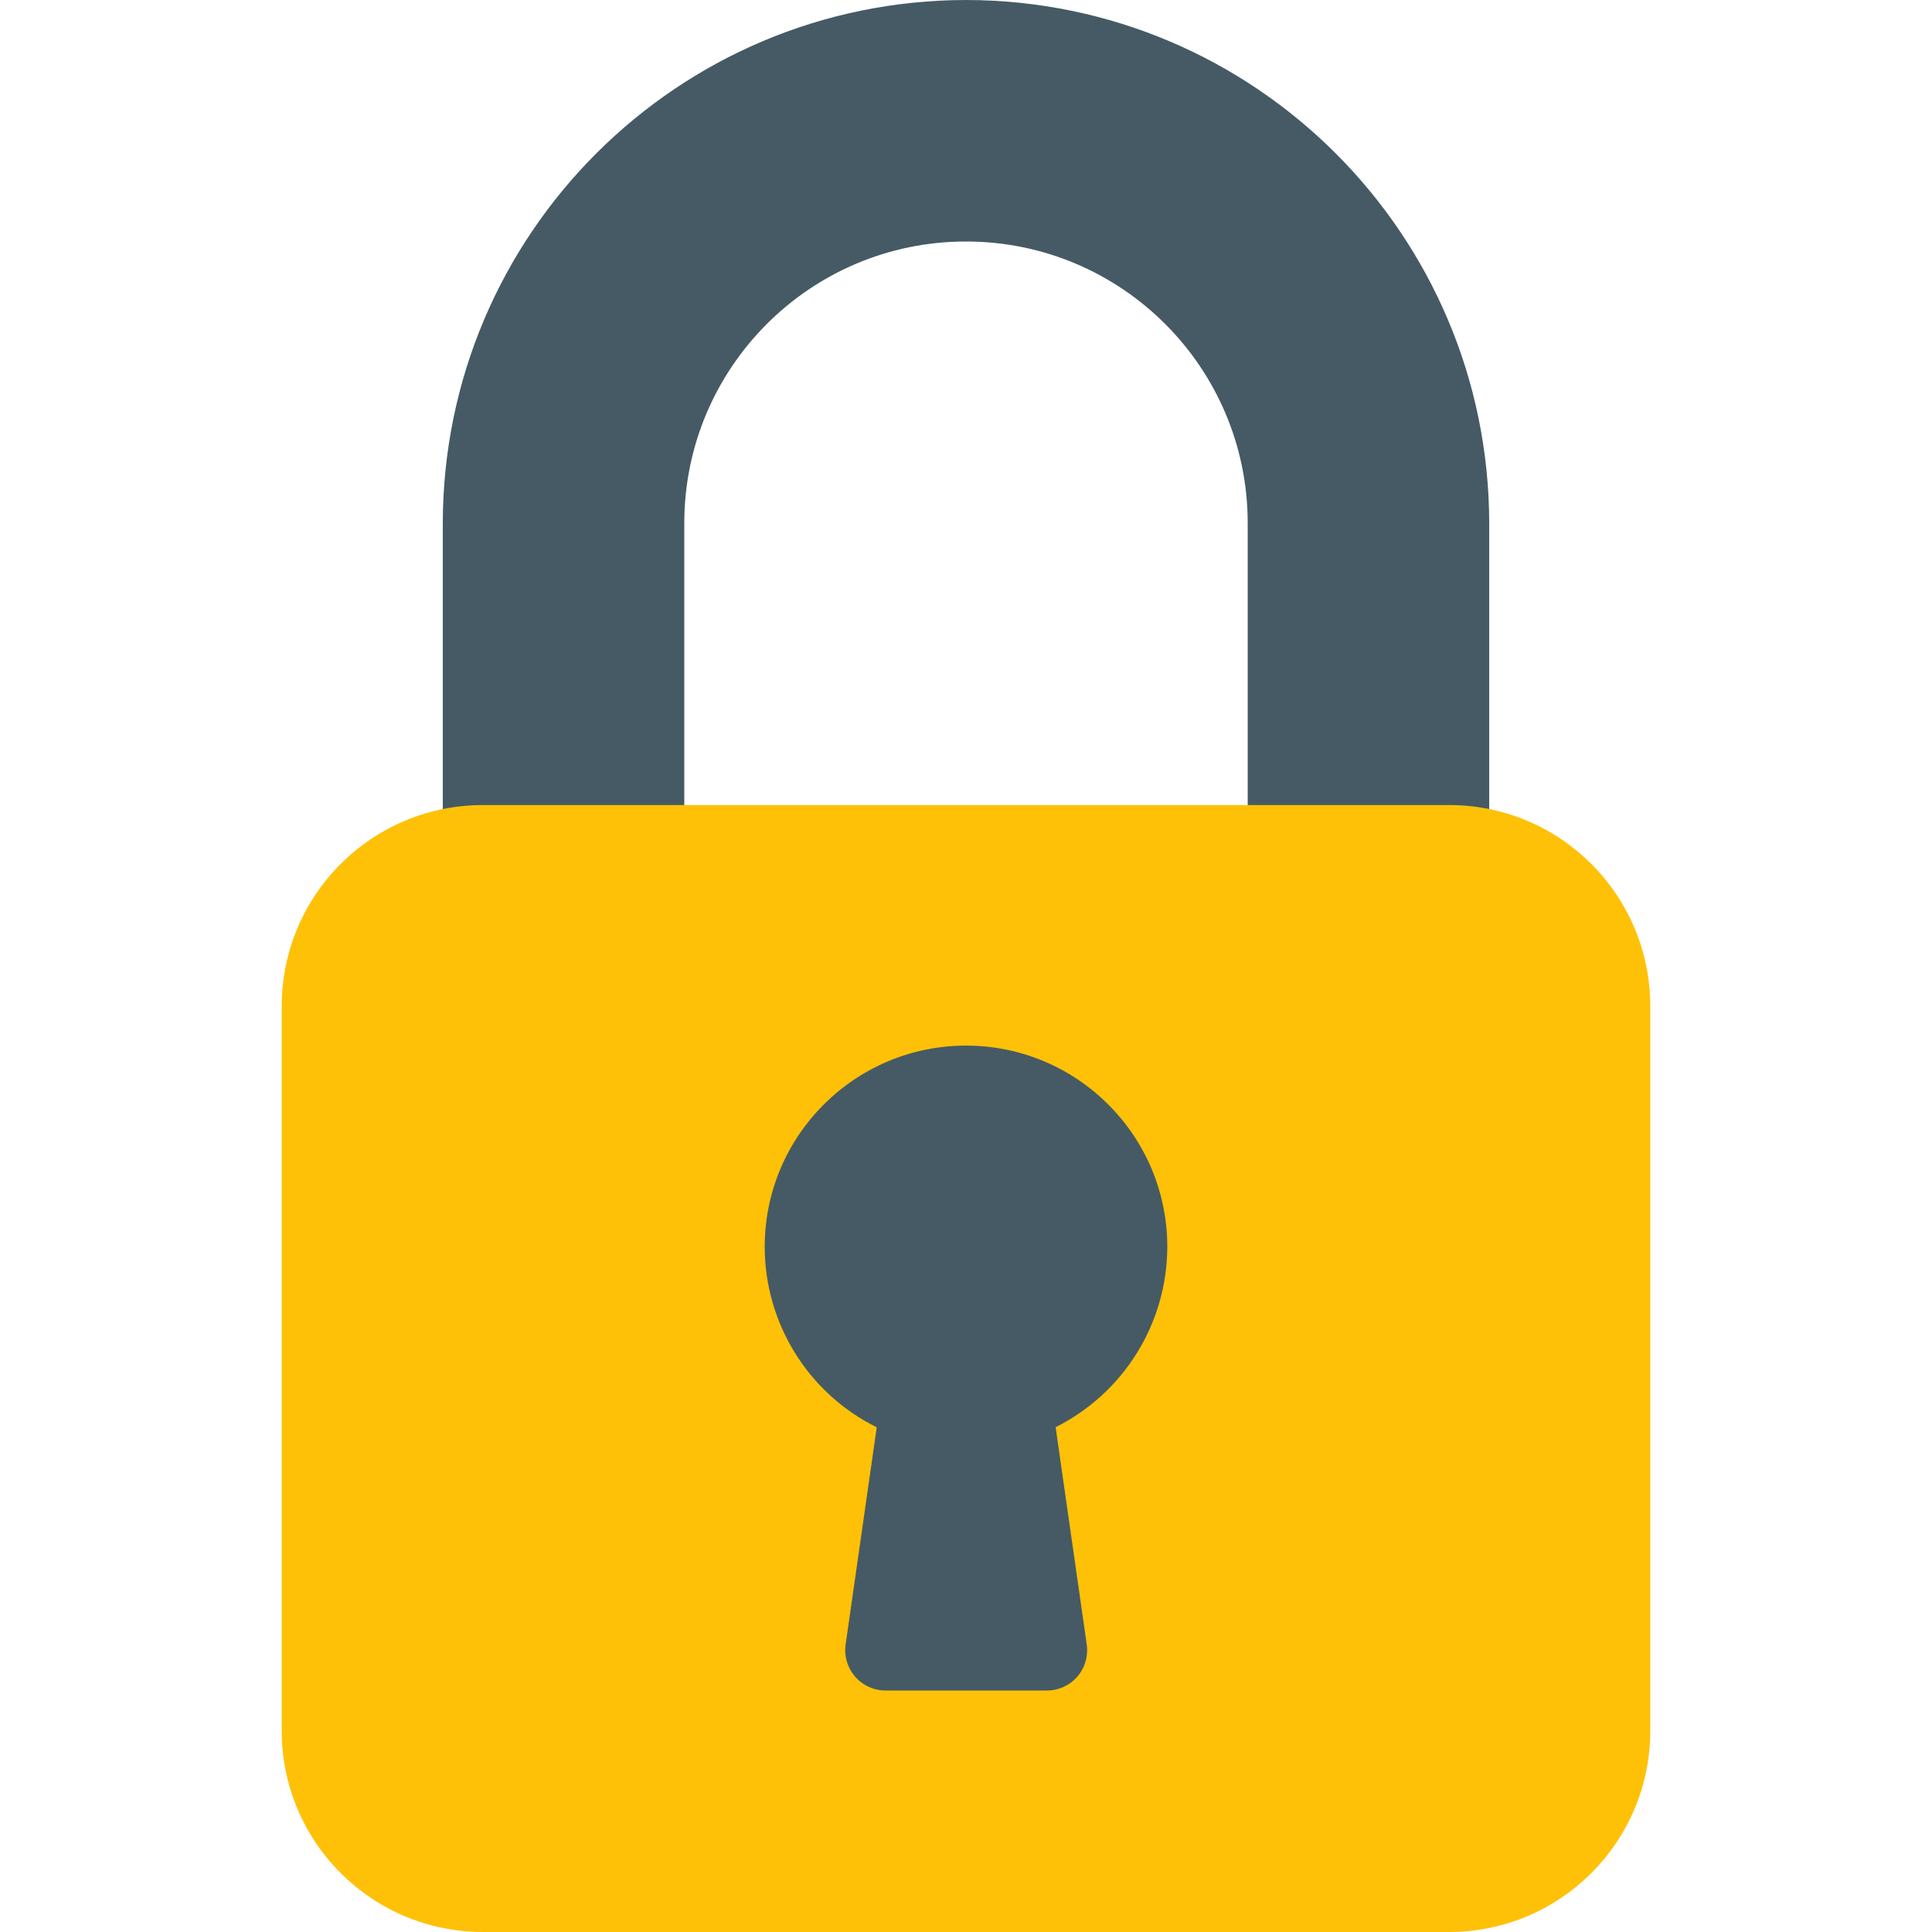 <?xml version="1.0" encoding="UTF-8"?>
<svg xmlns="http://www.w3.org/2000/svg" xmlns:xlink="http://www.w3.org/1999/xlink" width="64pt" height="64pt" viewBox="0 0 64 64" version="1.1">
<g id="surface1">
<path style=" stroke:none;fill-rule:nonzero;fill:rgb(27.059%,35.294%,39.216%);fill-opacity:1;" d="M 32 0 C 22.434 0.012 14.68 7.766 14.668 17.332 L 14.668 28 C 14.668 28.738 15.262 29.332 16 29.332 L 21.332 29.332 C 22.07 29.332 22.668 28.738 22.668 28 L 22.668 17.332 C 22.668 12.18 26.844 8 32 8 C 37.156 8 41.332 12.18 41.332 17.332 L 41.332 28 C 41.332 28.738 41.93 29.332 42.668 29.332 L 48 29.332 C 48.738 29.332 49.332 28.738 49.332 28 L 49.332 17.332 C 49.32 7.766 41.566 0.012 32 0 Z M 32 0 "/>
<path style=" stroke:none;fill-rule:nonzero;fill:rgb(100%,75.686%,2.745%);fill-opacity:1;" d="M 16 26.668 L 48 26.668 C 51.684 26.668 54.668 29.652 54.668 33.332 L 54.668 57.332 C 54.668 61.016 51.684 64 48 64 L 16 64 C 12.316 64 9.332 61.016 9.332 57.332 L 9.332 33.332 C 9.332 29.652 12.316 26.668 16 26.668 Z M 16 26.668 "/>
<path style=" stroke:none;fill-rule:nonzero;fill:rgb(27.059%,35.294%,39.216%);fill-opacity:1;" d="M 38.668 41.332 C 38.684 37.652 35.711 34.652 32.027 34.637 C 28.348 34.625 25.348 37.594 25.332 41.277 C 25.324 43.82 26.762 46.152 29.043 47.281 L 28.012 54.48 C 27.91 55.211 28.418 55.883 29.148 55.988 C 29.207 55.996 29.27 56 29.332 56 L 34.668 56 C 35.402 56.008 36.008 55.418 36.012 54.68 C 36.016 54.613 36.008 54.543 36 54.477 L 34.969 47.277 C 37.223 46.148 38.652 43.852 38.668 41.332 Z M 38.668 41.332 "/>
</g>
</svg>
